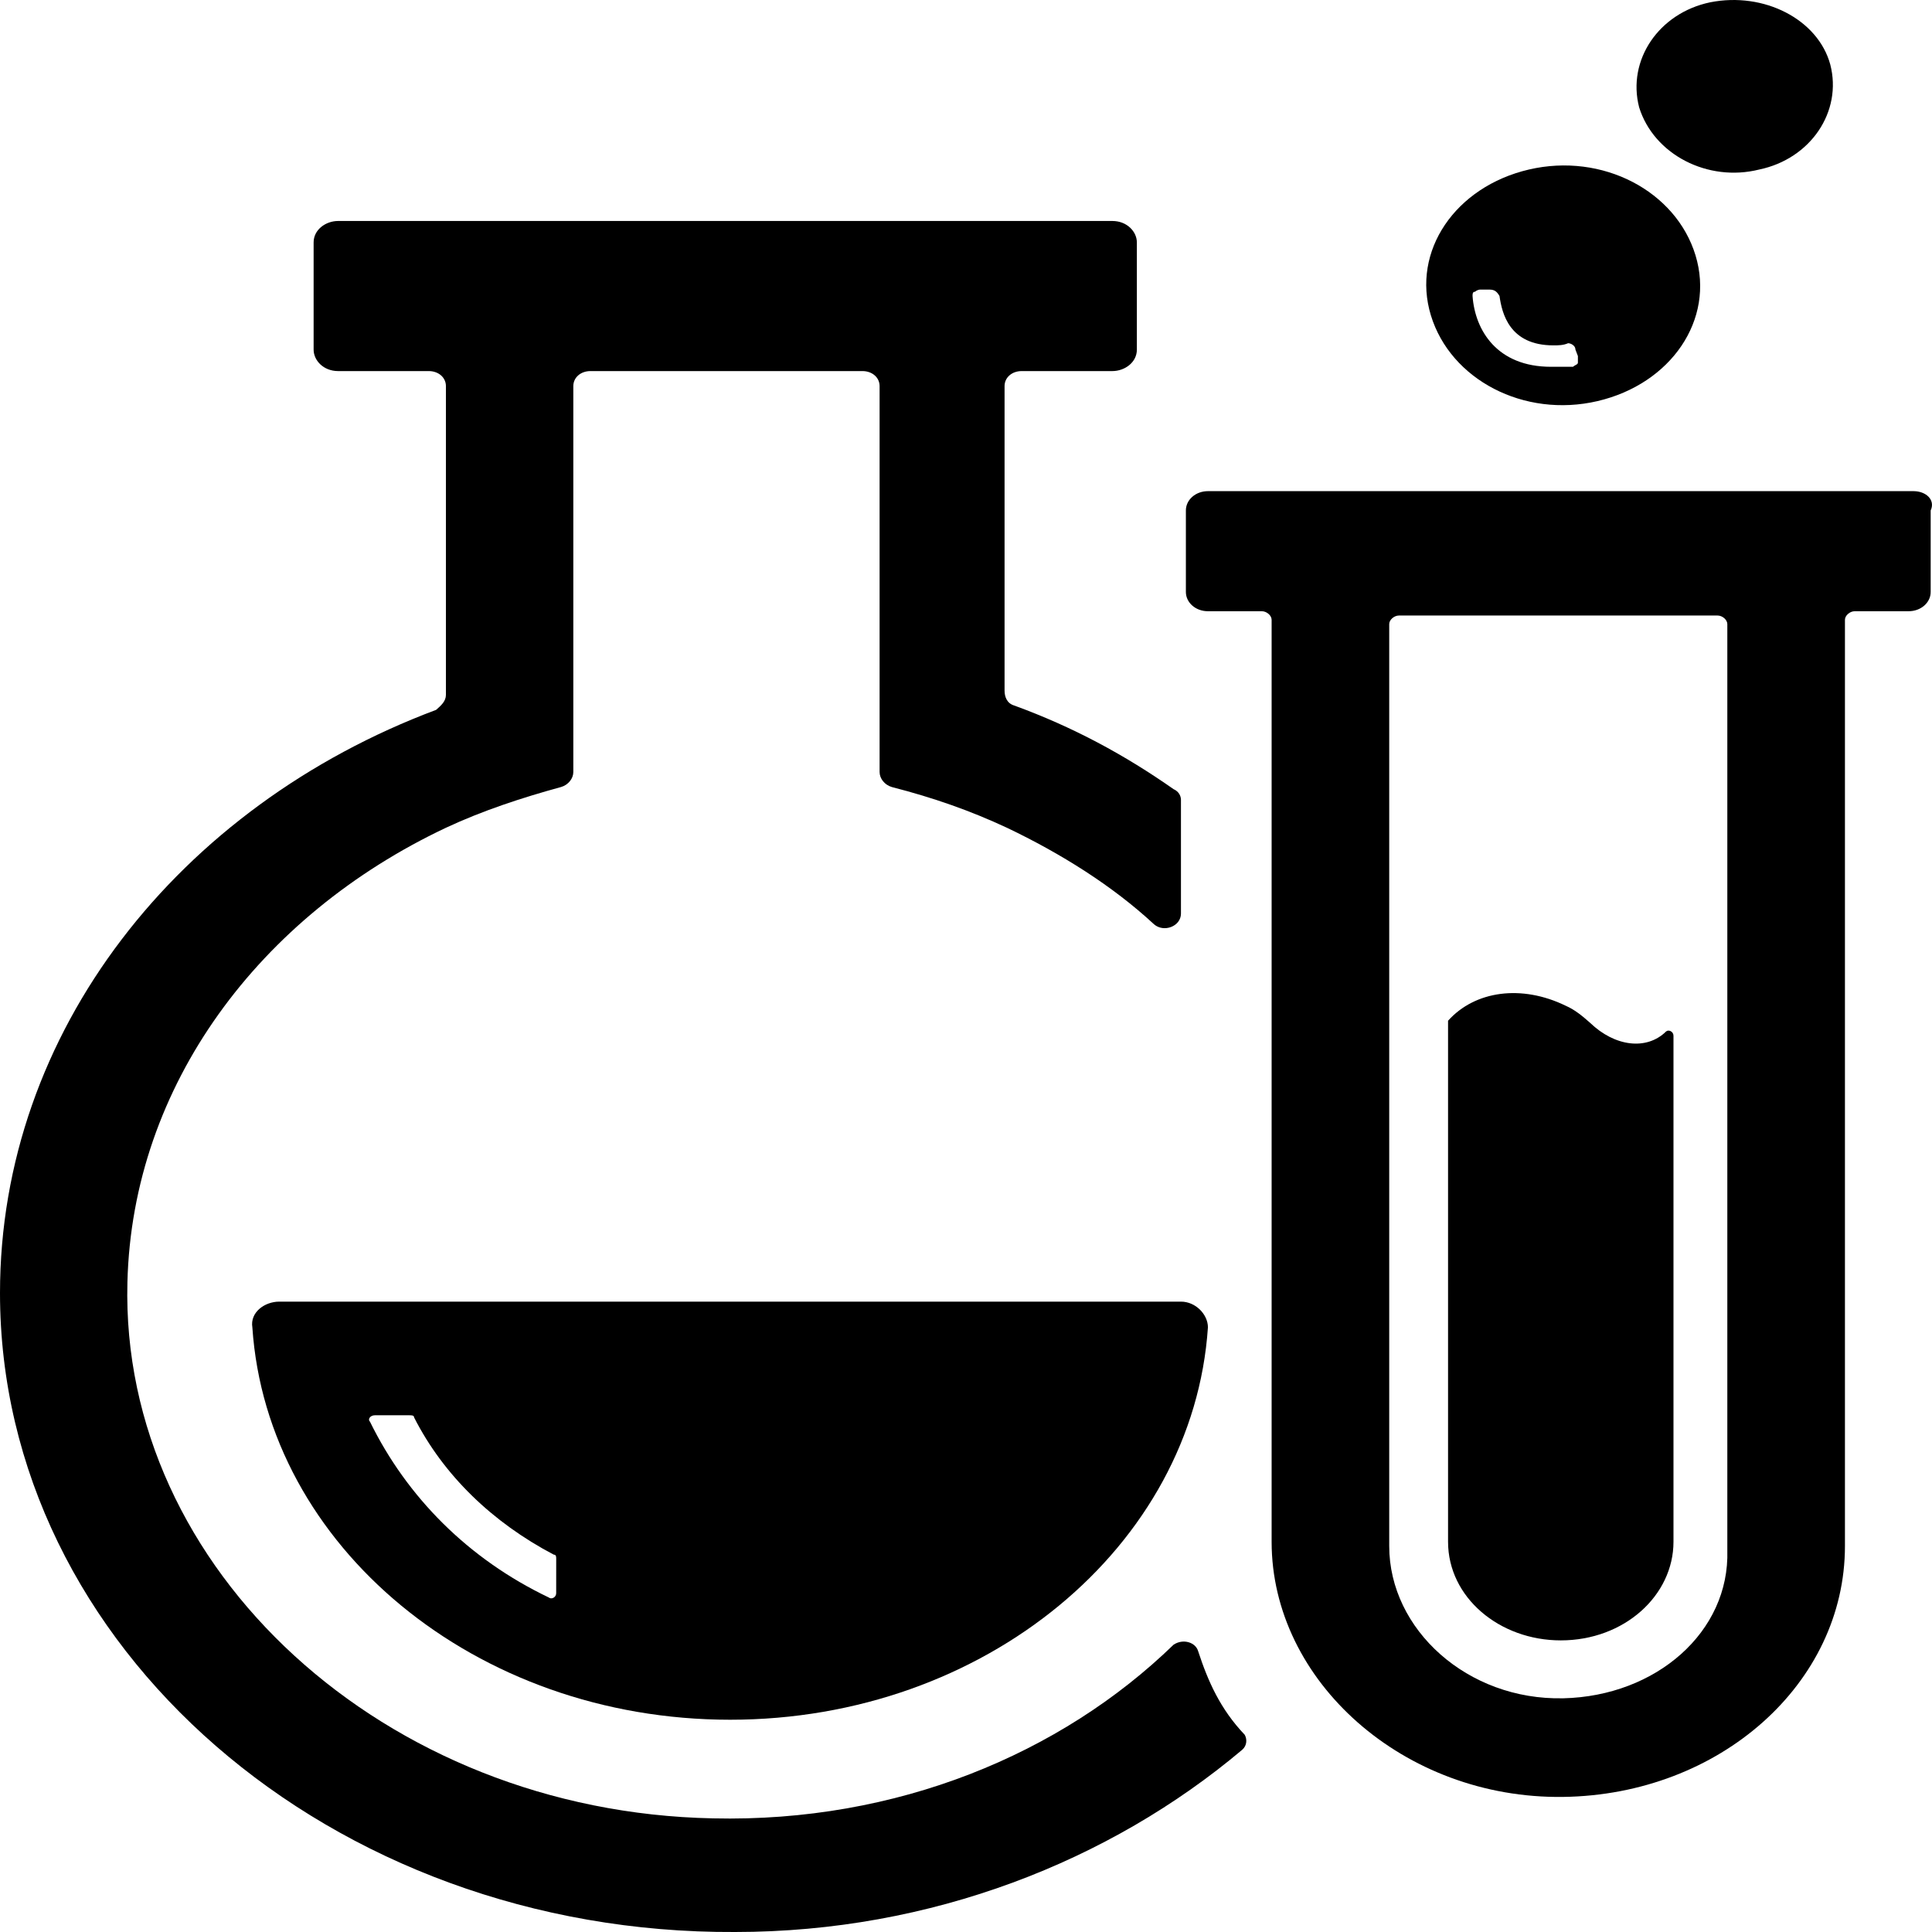 <?xml version="1.0" encoding="UTF-8" standalone="no"?>
<svg
   version="1.1"
   x="0px"
   y="0px"
   viewBox="0 0 100 100"
   xml:space="preserve"
   id="svg18"
   sodipodi:docname="experiment.svg"
   width="100"
   height="100"
   inkscape:version="1.1 (c4e8f9ed74, 2021-05-24)"
   xmlns:inkscape="http://www.inkscape.org/namespaces/inkscape"
   xmlns:sodipodi="http://sodipodi.sourceforge.net/DTD/sodipodi-0.dtd"
   xmlns="http://www.w3.org/2000/svg"
   xmlns:svg="http://www.w3.org/2000/svg"><defs
     id="defs22" /><sodipodi:namedview
     id="namedview20"
     pagecolor="#ffffff"
     bordercolor="#666666"
     borderopacity="1.0"
     inkscape:pageshadow="2"
     inkscape:pageopacity="0.0"
     inkscape:pagecheckerboard="0"
     showgrid="false"
     fit-margin-top="0"
     fit-margin-left="0"
     fit-margin-right="0"
     fit-margin-bottom="0"
     inkscape:zoom="5.28"
     inkscape:cx="-10.890152"
     inkscape:cy="62.405303"
     inkscape:window-width="1920"
     inkscape:window-height="1015"
     inkscape:window-x="0"
     inkscape:window-y="0"
     inkscape:window-maximized="1"
     inkscape:current-layer="svg18" /><path
     d="M 62.014,85.461 C 61.888,85.017 61.254,84.795 60.746,85.128 54.913,90.788 46.416,94.339 36.904,94.118 19.911,93.785 6.214,81.244 6.595,66.373 6.848,56.163 13.443,47.396 23.081,42.845 c 1.902,-0.888 3.931,-1.554 5.96,-2.109 0.38,-0.111 0.634,-0.444 0.634,-0.777 V 19.984 c 0,-0.444 0.38,-0.777 0.888,-0.777 h 14.077 c 0.507,0 0.888,0.333 0.888,0.777 v 19.976 c 0,0.333 0.254,0.666 0.634,0.777 2.156,0.555 4.058,1.221 5.96,2.109 2.79,1.332 5.453,2.996 7.609,4.994 0.507,0.444 1.395,0.111 1.395,-0.555 v -5.882 c 0,-0.222 -0.127,-0.444 -0.38,-0.555 -2.536,-1.776 -5.2,-3.218 -8.243,-4.328 -0.38,-0.111 -0.507,-0.444 -0.507,-0.777 V 19.984 c 0,-0.444 0.38,-0.777 0.888,-0.777 h 4.692 c 0.634,0 1.268,-0.444 1.268,-1.11 v -5.549 c 0,-0.555 -0.507,-1.11 -1.268,-1.11 H 17.501 c -0.634,0 -1.268,0.444 -1.268,1.11 v 5.549 c 0,0.555 0.507,1.11 1.268,1.11 h 4.692 c 0.507,0 0.888,0.333 0.888,0.777 v 15.981 c 0,0.333 -0.254,0.555 -0.507,0.777 C 9.258,41.736 0,53.388 0,66.928 c 0,18.311 17.121,33.183 38.046,33.072 10.146,0 19.403,-3.662 26.252,-9.433 0.254,-0.222 0.254,-0.555 0.127,-0.777 -1.268,-1.332 -1.902,-2.774 -2.41,-4.328 z"
     id="path2"
     style="stroke-width:1.186" /><path
     d="m 14.457,67.372 c -0.761,0 -1.522,0.555 -1.395,1.332 0.761,11.32 11.541,20.309 24.73,20.309 13.189,0 23.969,-8.989 24.73,-20.309 0,-0.666 -0.634,-1.332 -1.395,-1.332 z m 14.331,15.093 c 0,0.222 -0.254,0.333 -0.38,0.222 -4.185,-1.998 -7.355,-5.216 -9.258,-9.1 -0.127,-0.111 0,-0.333 0.254,-0.333 h 1.775 c 0.127,0 0.254,0 0.254,0.111 1.522,2.996 4.058,5.438 7.229,7.103 0.127,0 0.127,0.111 0.127,0.222 z"
     id="path4"
     style="stroke-width:1.186" /><path
     d="M 99.046,25.422 H 62.522 c -0.634,0 -1.141,0.444 -1.141,0.999 v 4.217 c 0,0.555 0.507,0.999 1.141,0.999 h 2.79 c 0.254,0 0.507,0.222 0.507,0.444 v 47.721 c 0,7.214 6.848,13.317 15.091,13.206 8.116,-0.111 14.584,-5.882 14.584,-12.984 V 32.081 c 0,-0.222 0.254,-0.444 0.507,-0.444 h 2.79 c 0.634,0 1.141,-0.444 1.141,-0.999 V 26.421 C 100.187,25.866 99.68,25.422 99.046,25.422 Z M 80.91,87.903 C 75.965,88.014 71.906,84.351 71.906,80.023 V 32.303 c 0,-0.222 0.254,-0.444 0.507,-0.444 h 16.486 c 0.254,0 0.507,0.222 0.507,0.444 v 47.943 c 0.127,4.217 -3.678,7.547 -8.497,7.658 z"
     id="path6"
     style="stroke-width:1.186" /><path
     d="m 86.237,53.388 c -1.015,0.999 -2.663,0.777 -3.931,-0.444 -0.38,-0.333 -0.761,-0.666 -1.268,-0.888 -2.283,-1.11 -4.692,-0.777 -6.087,0.777 0,0 0,0.111 0,0.111 v 26.857 c 0,2.885 2.663,5.105 5.834,5.105 3.297,0 5.834,-2.331 5.834,-5.105 V 53.61 c 0,-0.222 -0.254,-0.333 -0.38,-0.222 z"
     id="path8"
     style="stroke-width:1.186" /><path
     d="m 79.135,8.775 c -3.805,0.888 -6.087,4.217 -5.073,7.547 1.015,3.329 4.819,5.327 8.624,4.439 3.805,-0.888 6.087,-4.217 5.073,-7.547 C 86.744,9.885 82.94,7.887 79.135,8.775 Z m 2.41,9.322 0.127,0.333 c 0,0.111 0,0.222 0,0.333 0,0.111 -0.127,0.111 -0.254,0.222 v 0 c -0.38,0 -0.761,0 -1.141,0 -2.79,0 -3.931,-1.887 -4.058,-3.662 0,-0.111 0,-0.222 0.127,-0.222 0.127,-0.111 0.254,-0.111 0.254,-0.111 h 0.507 c 0.254,0 0.38,0.111 0.507,0.333 0.127,0.888 0.507,2.553 2.79,2.553 0.254,0 0.507,0 0.761,-0.111 0.127,0 0.38,0.111 0.38,0.333 z"
     id="path10"
     style="stroke-width:1.186" /><path
     d="M 91.056,8.775 C 93.719,8.22 95.368,5.779 94.734,3.337 94.1,1.007 91.31,-0.436 88.52,0.119 85.856,0.674 84.208,3.115 84.842,5.557 c 0.761,2.442 3.551,3.884 6.214,3.218 z"
     id="path12"
     style="stroke-width:1.186" /></svg>
